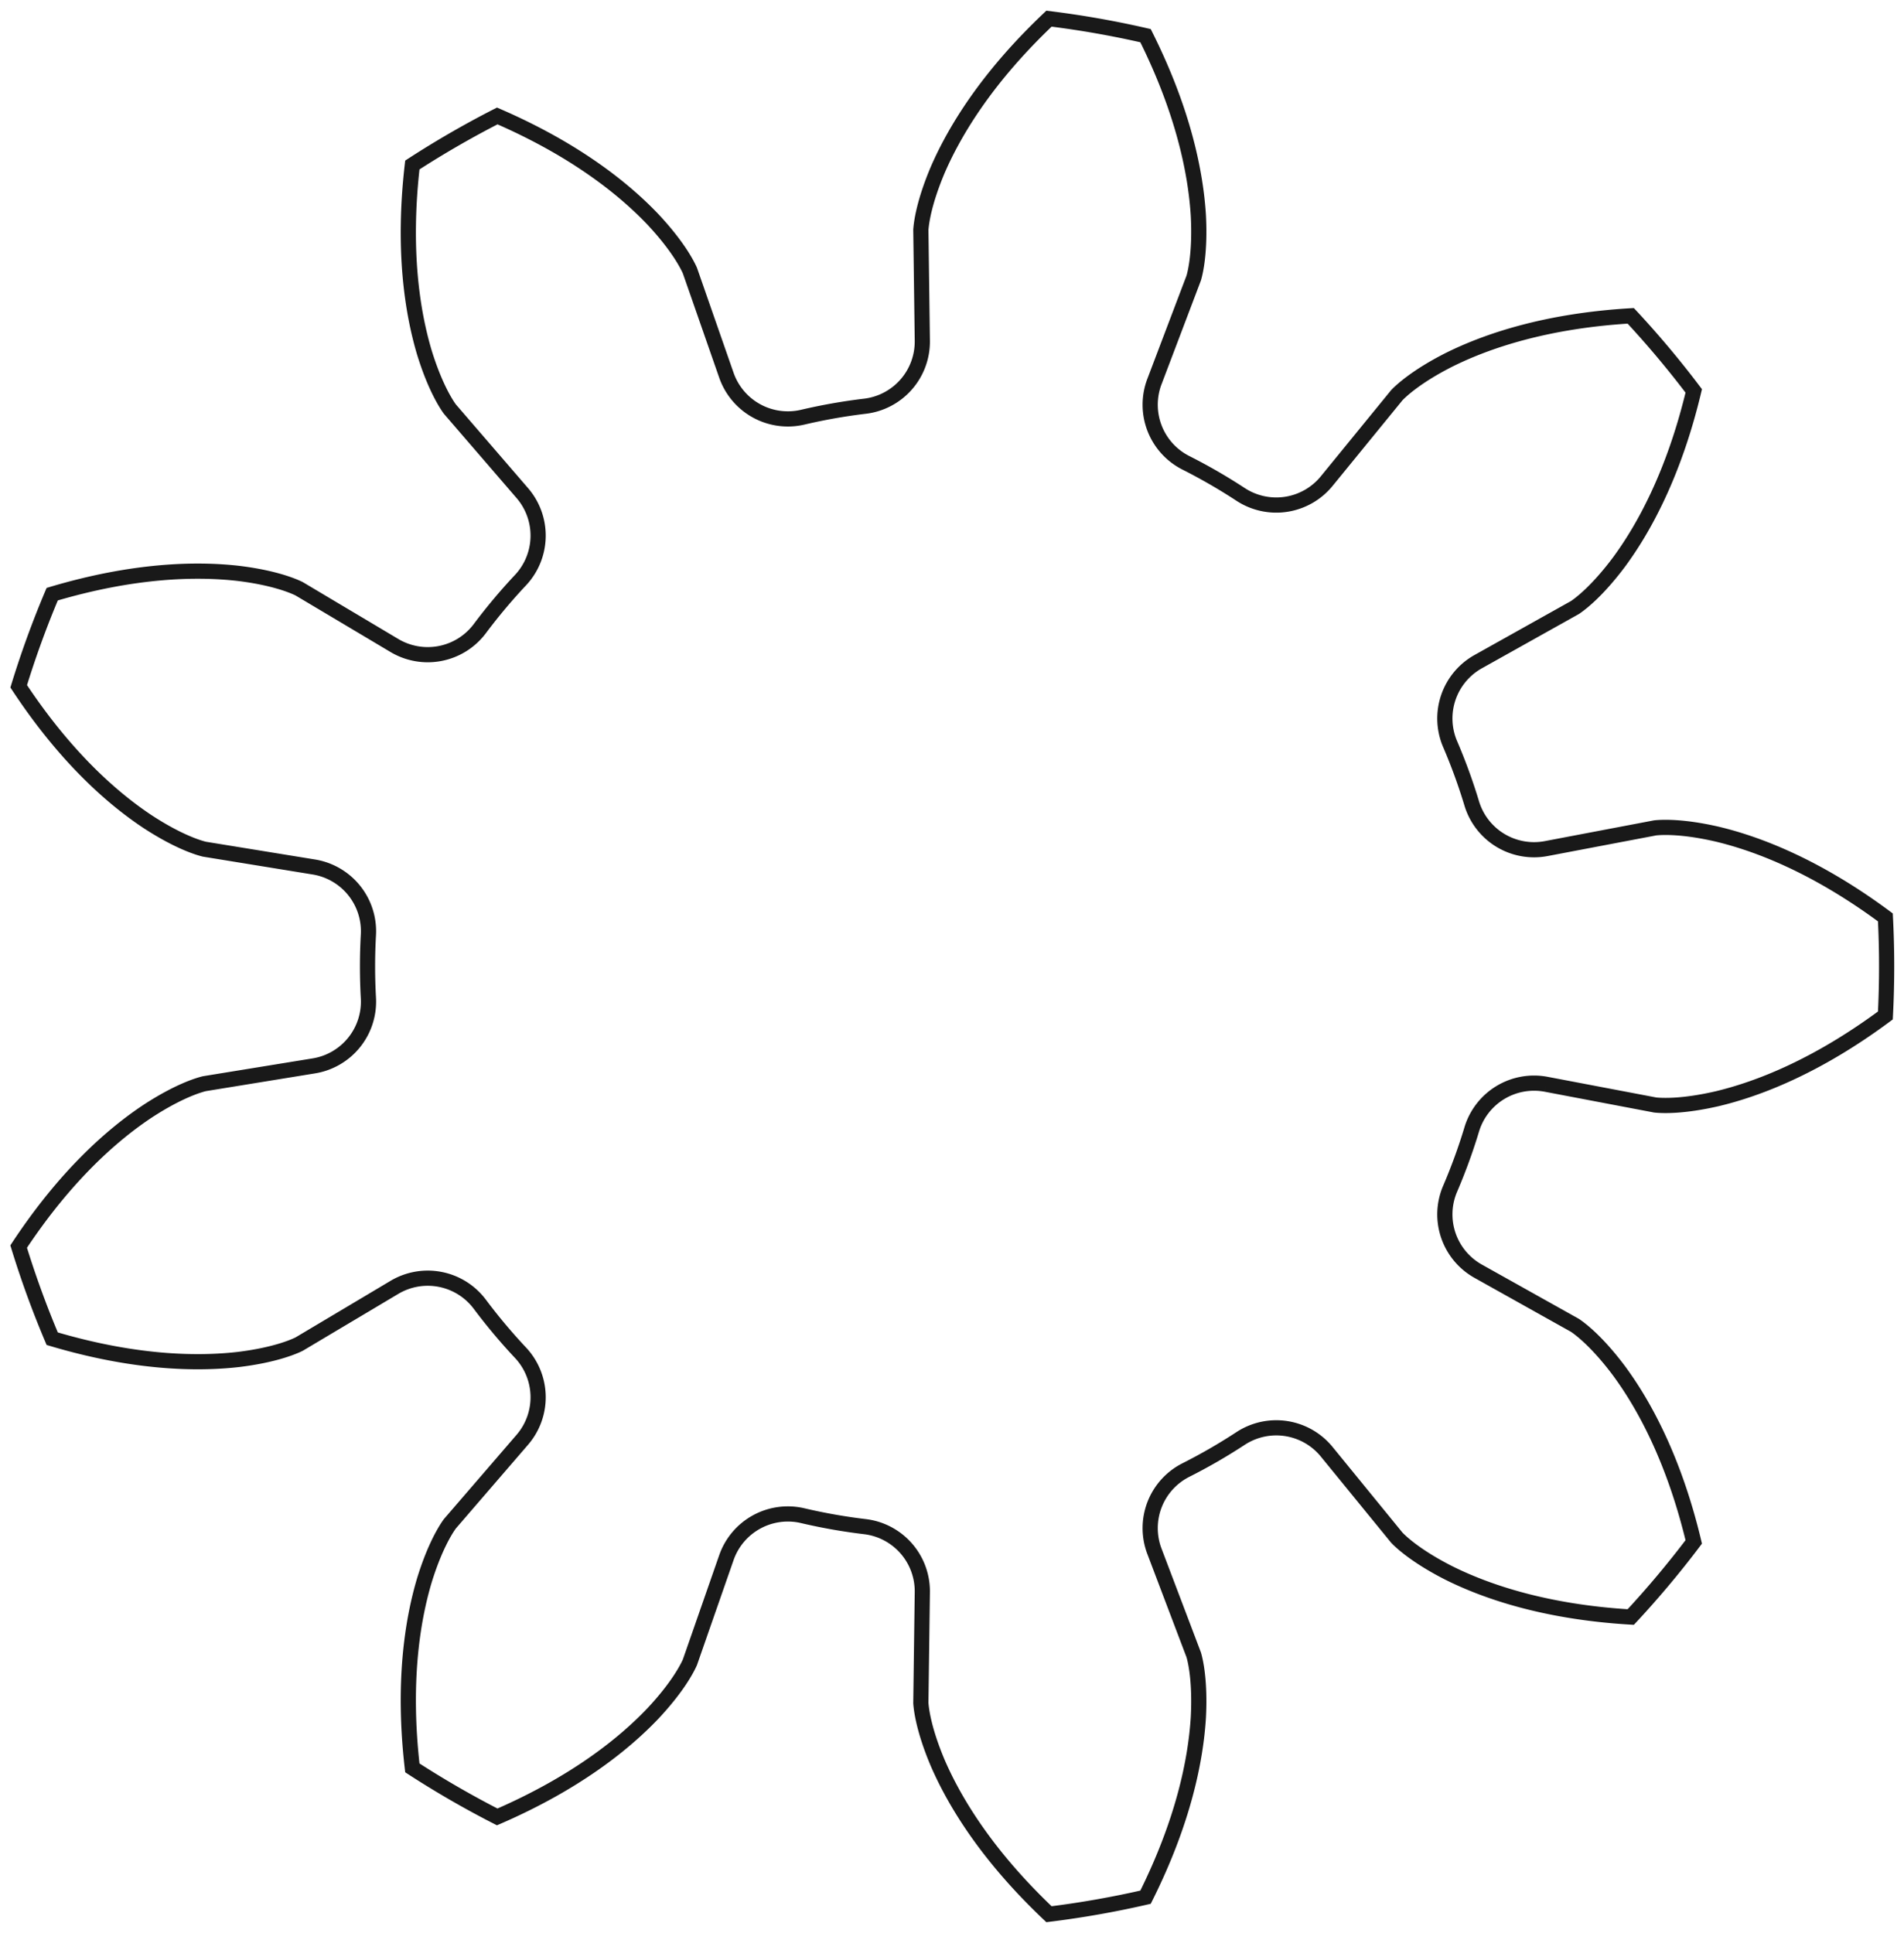 <?xml version="1.0"?>
<!DOCTYPE svg PUBLIC "-//W3C//DTD SVG 1.1//EN" "http://www.w3.org/Graphics/SVG/1.1/DTD/svg11.dtd">
<svg width="43.876mm" height="44.54mm" viewBox="0 0 43.876 44.54" xmlns="http://www.w3.org/2000/svg" version="1.1">
<g id="InvoluteGear" transform="translate(21.469,22.27) scale(1,-1)">
<path id="InvoluteGear_w0000"  d="M 14.164 -2.716 L 16.673 -3.193 C 16.831 -3.21 17.305 -3.233 18.108 -3.047 C 19.06 -2.819 20.404 -2.298 21.978 -1.13 A 22 22 0 0 1 21.978 1.13C 20.404 2.298 19.06 2.819 18.108 3.047 C 17.305 3.233 16.831 3.21 16.673 3.193 L 14.164 2.716 A 1.5 1.5 0 0 0 12.448 3.749A 13 13 0 0 1 11.945 5.13A 1.5 1.5 0 0 0 12.596 7.024L 14.825 8.271 C 14.957 8.36 15.335 8.647 15.83 9.305 C 16.413 10.092 17.107 11.355 17.562 13.262 A 22 22 0 0 1 16.11 14.992C 14.153 14.876 12.788 14.411 11.913 13.974 C 11.178 13.6 10.83 13.278 10.72 13.164 L 9.105 11.185 A 1.5 1.5 0 0 0 7.126 10.873A 13 13 0 0 1 5.853 11.608A 1.5 1.5 0 0 0 5.134 13.477L 6.04 15.865 C 6.084 16.018 6.189 16.481 6.146 17.304 C 6.086 18.281 5.806 19.695 4.929 21.448 A 22 22 0 0 1 2.704 21.84C 1.28 20.493 0.533 19.26 0.143 18.362 C -0.179 17.603 -0.238 17.133 -0.249 16.974 L -0.215 14.421 A 1.5 1.5 0 0 0 -1.53 12.91A 13 13 0 0 1 -2.977 12.655A 1.5 1.5 0 0 0 -4.73 13.624L -5.571 16.036 C -5.636 16.181 -5.852 16.603 -6.415 17.206 C -7.088 17.916 -8.212 18.819 -10.01 19.598 A 22 22 0 0 1 -11.967 18.468C -12.192 16.521 -11.971 15.097 -11.693 14.158 C -11.452 13.37 -11.195 12.971 -11.102 12.843 L -9.434 10.909 A 1.5 1.5 0 0 0 -9.47 8.906A 13 13 0 0 1 -10.415 7.78A 1.5 1.5 0 0 0 -12.381 7.396L -14.576 8.703 C -14.718 8.773 -15.155 8.957 -15.974 9.057 C -16.946 9.168 -18.387 9.138 -20.266 8.578 A 22 22 0 0 1 -21.038 6.455C -19.959 4.819 -18.875 3.87 -18.058 3.33 C -17.367 2.88 -16.914 2.74 -16.76 2.702 L -14.239 2.292 A 1.5 1.5 0 0 0 -12.979 0.735A 13 13 0 0 1 -12.979 -0.735A 1.5 1.5 0 0 0 -14.239 -2.292L -16.76 -2.702 C -16.914 -2.74 -17.367 -2.88 -18.058 -3.33 C -18.875 -3.87 -19.959 -4.819 -21.039 -6.455 A 22 22 0 0 1 -20.266 -8.578C -18.387 -9.138 -16.946 -9.168 -15.974 -9.057 C -15.155 -8.957 -14.718 -8.773 -14.576 -8.703 L -12.381 -7.396 A 1.5 1.5 0 0 0 -10.415 -7.78A 13 13 0 0 1 -9.47 -8.906A 1.5 1.5 0 0 0 -9.434 -10.909L -11.102 -12.843 C -11.195 -12.971 -11.452 -13.37 -11.693 -14.158 C -11.971 -15.097 -12.192 -16.521 -11.967 -18.468 A 22 22 0 0 1 -10.011 -19.598C -8.212 -18.819 -7.088 -17.916 -6.415 -17.206 C -5.852 -16.603 -5.636 -16.181 -5.571 -16.036 L -4.73 -13.624 A 1.5 1.5 0 0 0 -2.977 -12.655A 13 13 0 0 1 -1.53 -12.91A 1.5 1.5 0 0 0 -0.215 -14.421L -0.249 -16.974 C -0.238 -17.133 -0.179 -17.603 0.143 -18.362 C 0.533 -19.26 1.28 -20.493 2.704 -21.84 A 22 22 0 0 1 4.929 -21.448C 5.806 -19.695 6.086 -18.281 6.146 -17.304 C 6.189 -16.481 6.084 -16.018 6.04 -15.865 L 5.134 -13.477 A 1.5 1.5 0 0 0 5.853 -11.608A 13 13 0 0 1 7.126 -10.873A 1.5 1.5 0 0 0 9.105 -11.185L 10.72 -13.164 C 10.83 -13.278 11.178 -13.6 11.913 -13.974 C 12.788 -14.411 14.153 -14.876 16.11 -14.992 A 22 22 0 0 1 17.562 -13.261C 17.107 -11.355 16.413 -10.092 15.83 -9.305 C 15.335 -8.647 14.957 -8.36 14.825 -8.271 L 12.596 -7.024 A 1.5 1.5 0 0 0 11.945 -5.13A 13 13 0 0 1 12.448 -3.749A 1.5 1.5 0 0 0 14.164 -2.716" stroke="#191919" stroke-width="0.35 px" style="stroke-width:0.35;stroke-miterlimit:4;stroke-dasharray:none;fill:none;fill-rule: evenodd "/>
<title>b'InvoluteGear'</title>
</g>
</svg>